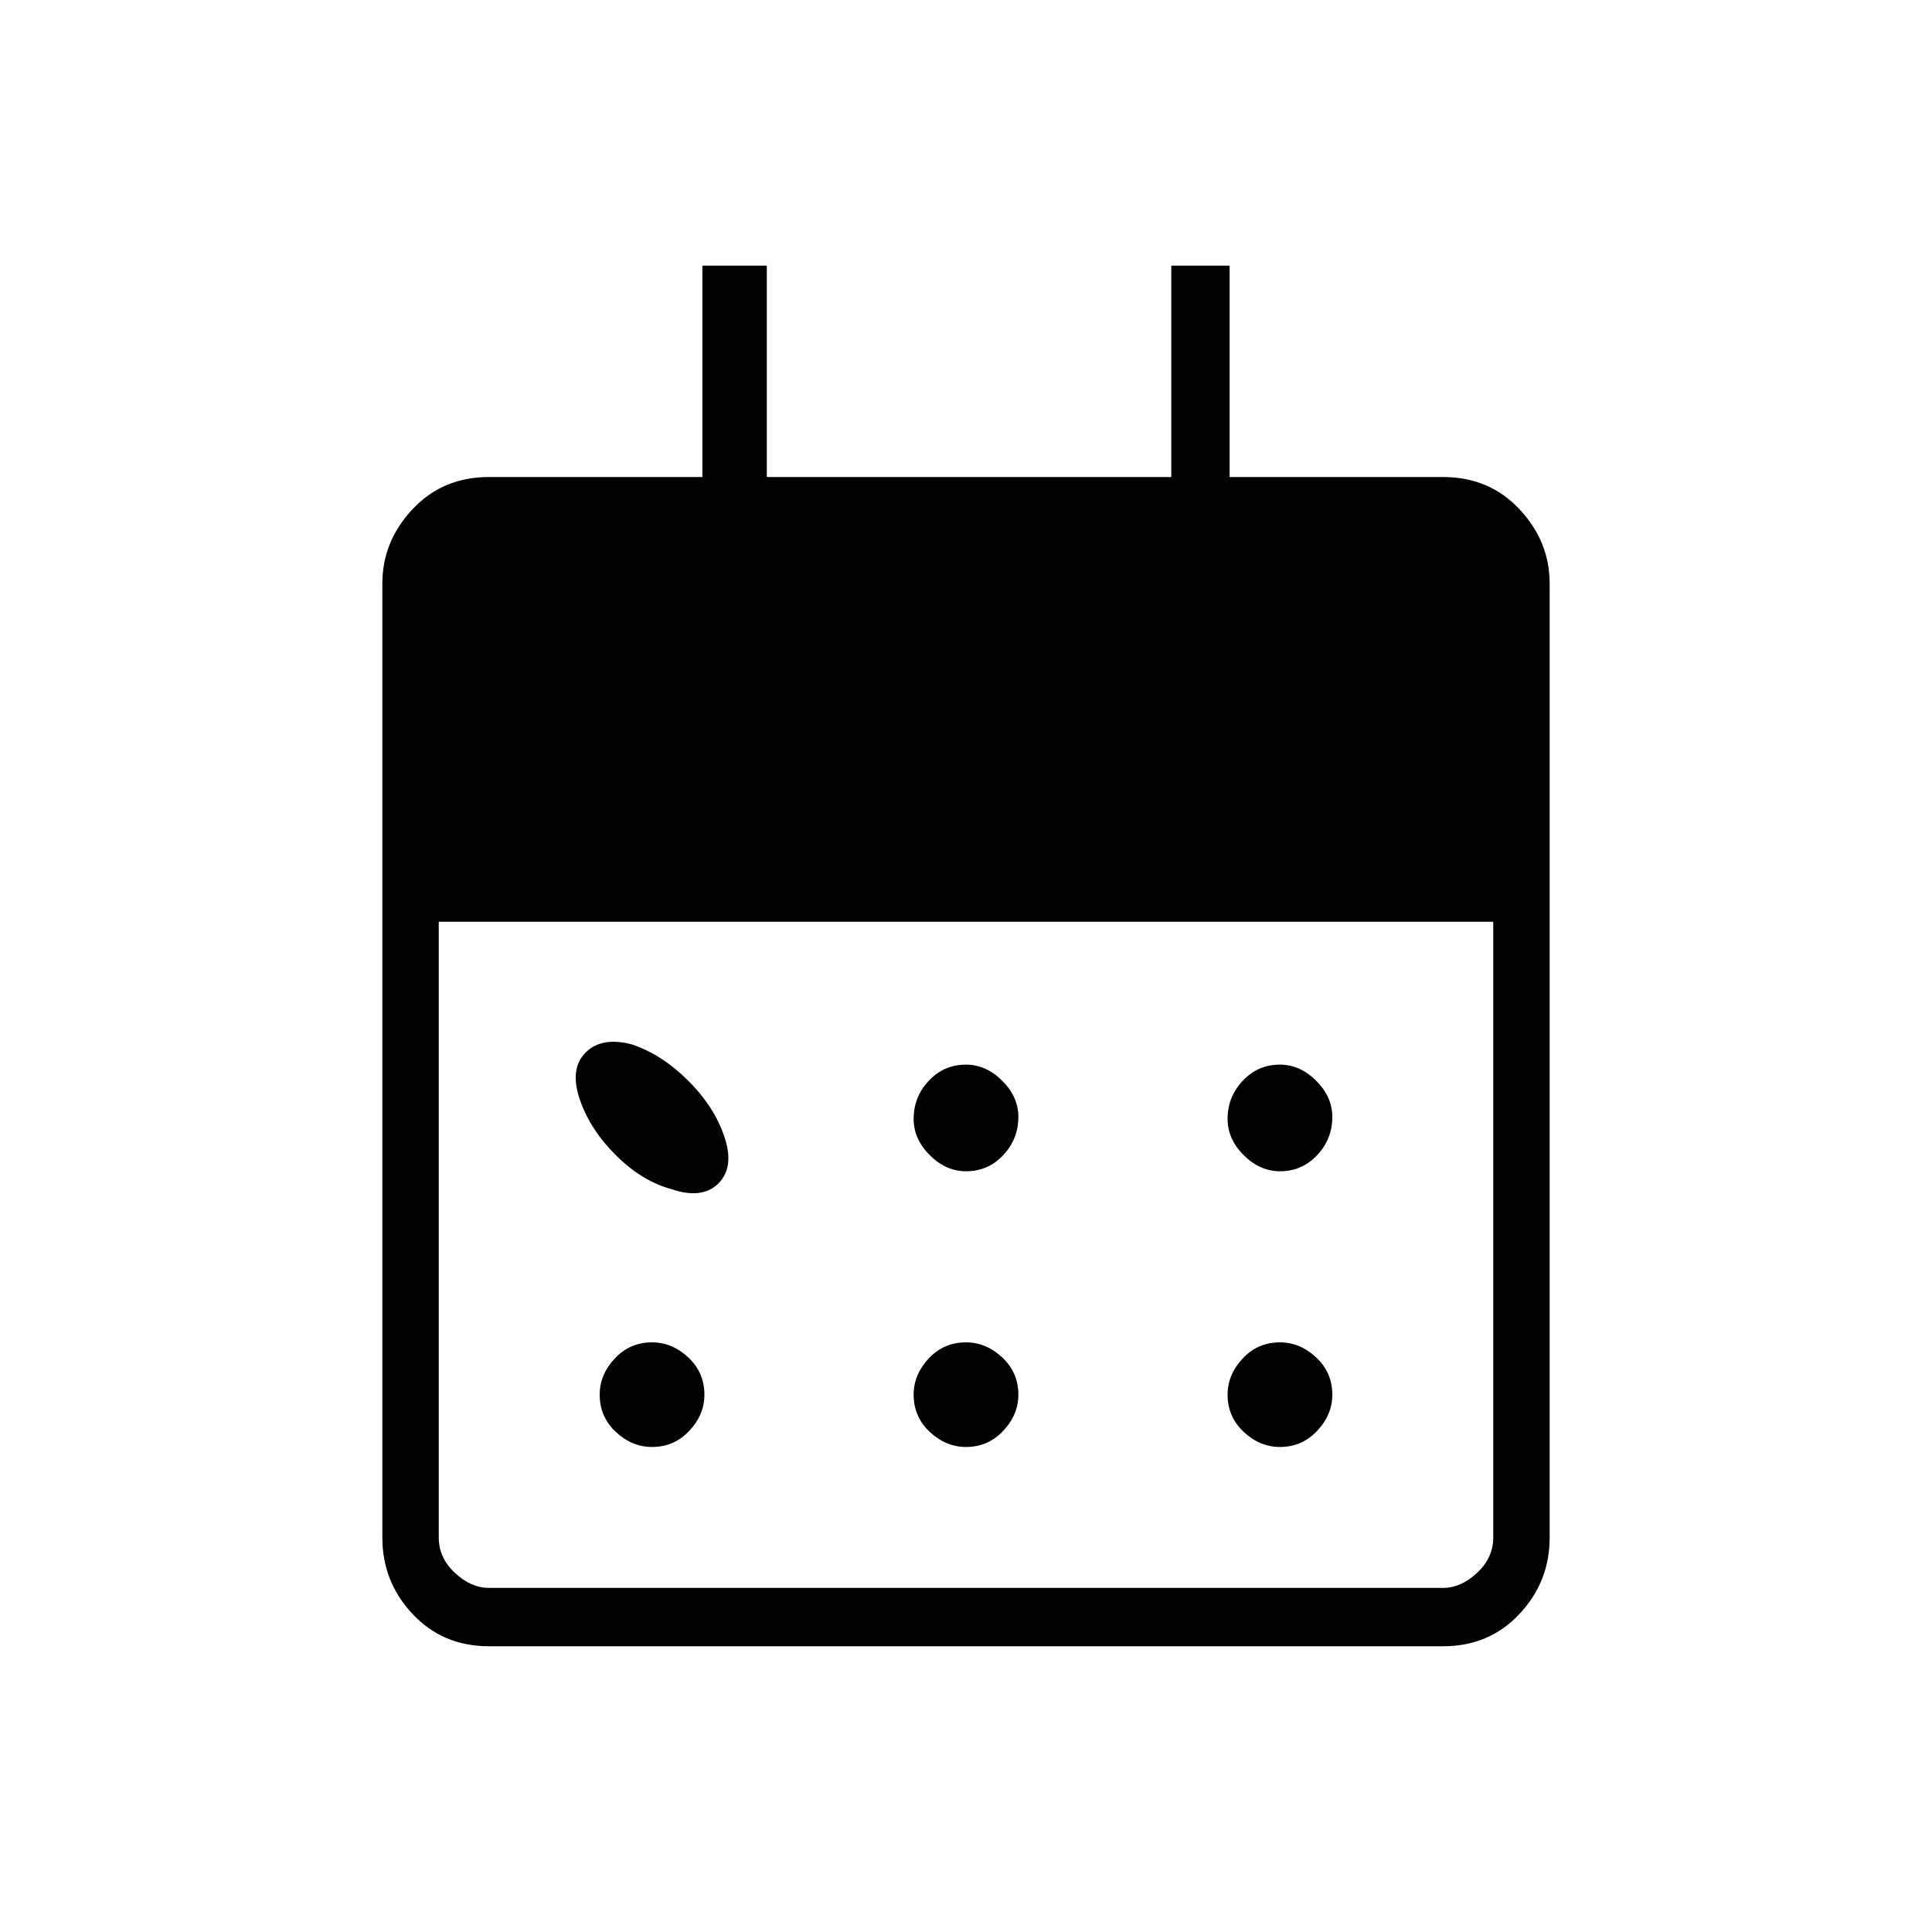 <svg xmlns="http://www.w3.org/2000/svg" height="20" width="20"><path d="M6 11.375q.104.313.375.583.271.271.583.354.313.105.48-.062.166-.167.062-.479-.104-.313-.375-.583-.271-.271-.583-.376-.313-.083-.48.084-.166.166-.062.479Zm4 .75q-.208 0-.375-.167-.167-.166-.167-.375 0-.229.157-.395.156-.167.385-.167.208 0 .375.167.167.166.167.374 0 .23-.157.396-.156.167-.385.167Zm3.25 0q-.208 0-.375-.167-.167-.166-.167-.375 0-.229.157-.395.156-.167.385-.167.208 0 .375.167.167.166.167.374 0 .23-.157.396-.156.167-.385.167Zm-6.5 2.854q-.208 0-.375-.156t-.167-.385q0-.209.157-.376.156-.166.385-.166.208 0 .375.156t.167.386q0 .208-.157.374-.156.167-.385.167Zm3.25 0q-.208 0-.375-.156t-.167-.385q0-.209.157-.376.156-.166.385-.166.208 0 .375.156t.167.386q0 .208-.157.374-.156.167-.385.167Zm3.25 0q-.208 0-.375-.156t-.167-.385q0-.209.157-.376.156-.166.385-.166.208 0 .375.156t.167.386q0 .208-.157.374-.156.167-.385.167Zm-8.188 2.063q-.479 0-.791-.334-.313-.333-.313-.791V6.042q0-.438.313-.771.312-.333.791-.333h2.209V2.75h.667v2.188h4.187V2.75h.604v2.188h2.209q.479 0 .791.333.313.333.313.771v9.875q0 .458-.313.791-.312.334-.791.334Zm0-.604h9.876q.187 0 .354-.157.166-.156.166-.364V9.542H4.542v6.375q0 .208.166.364.167.157.354.157Z"/></svg>
